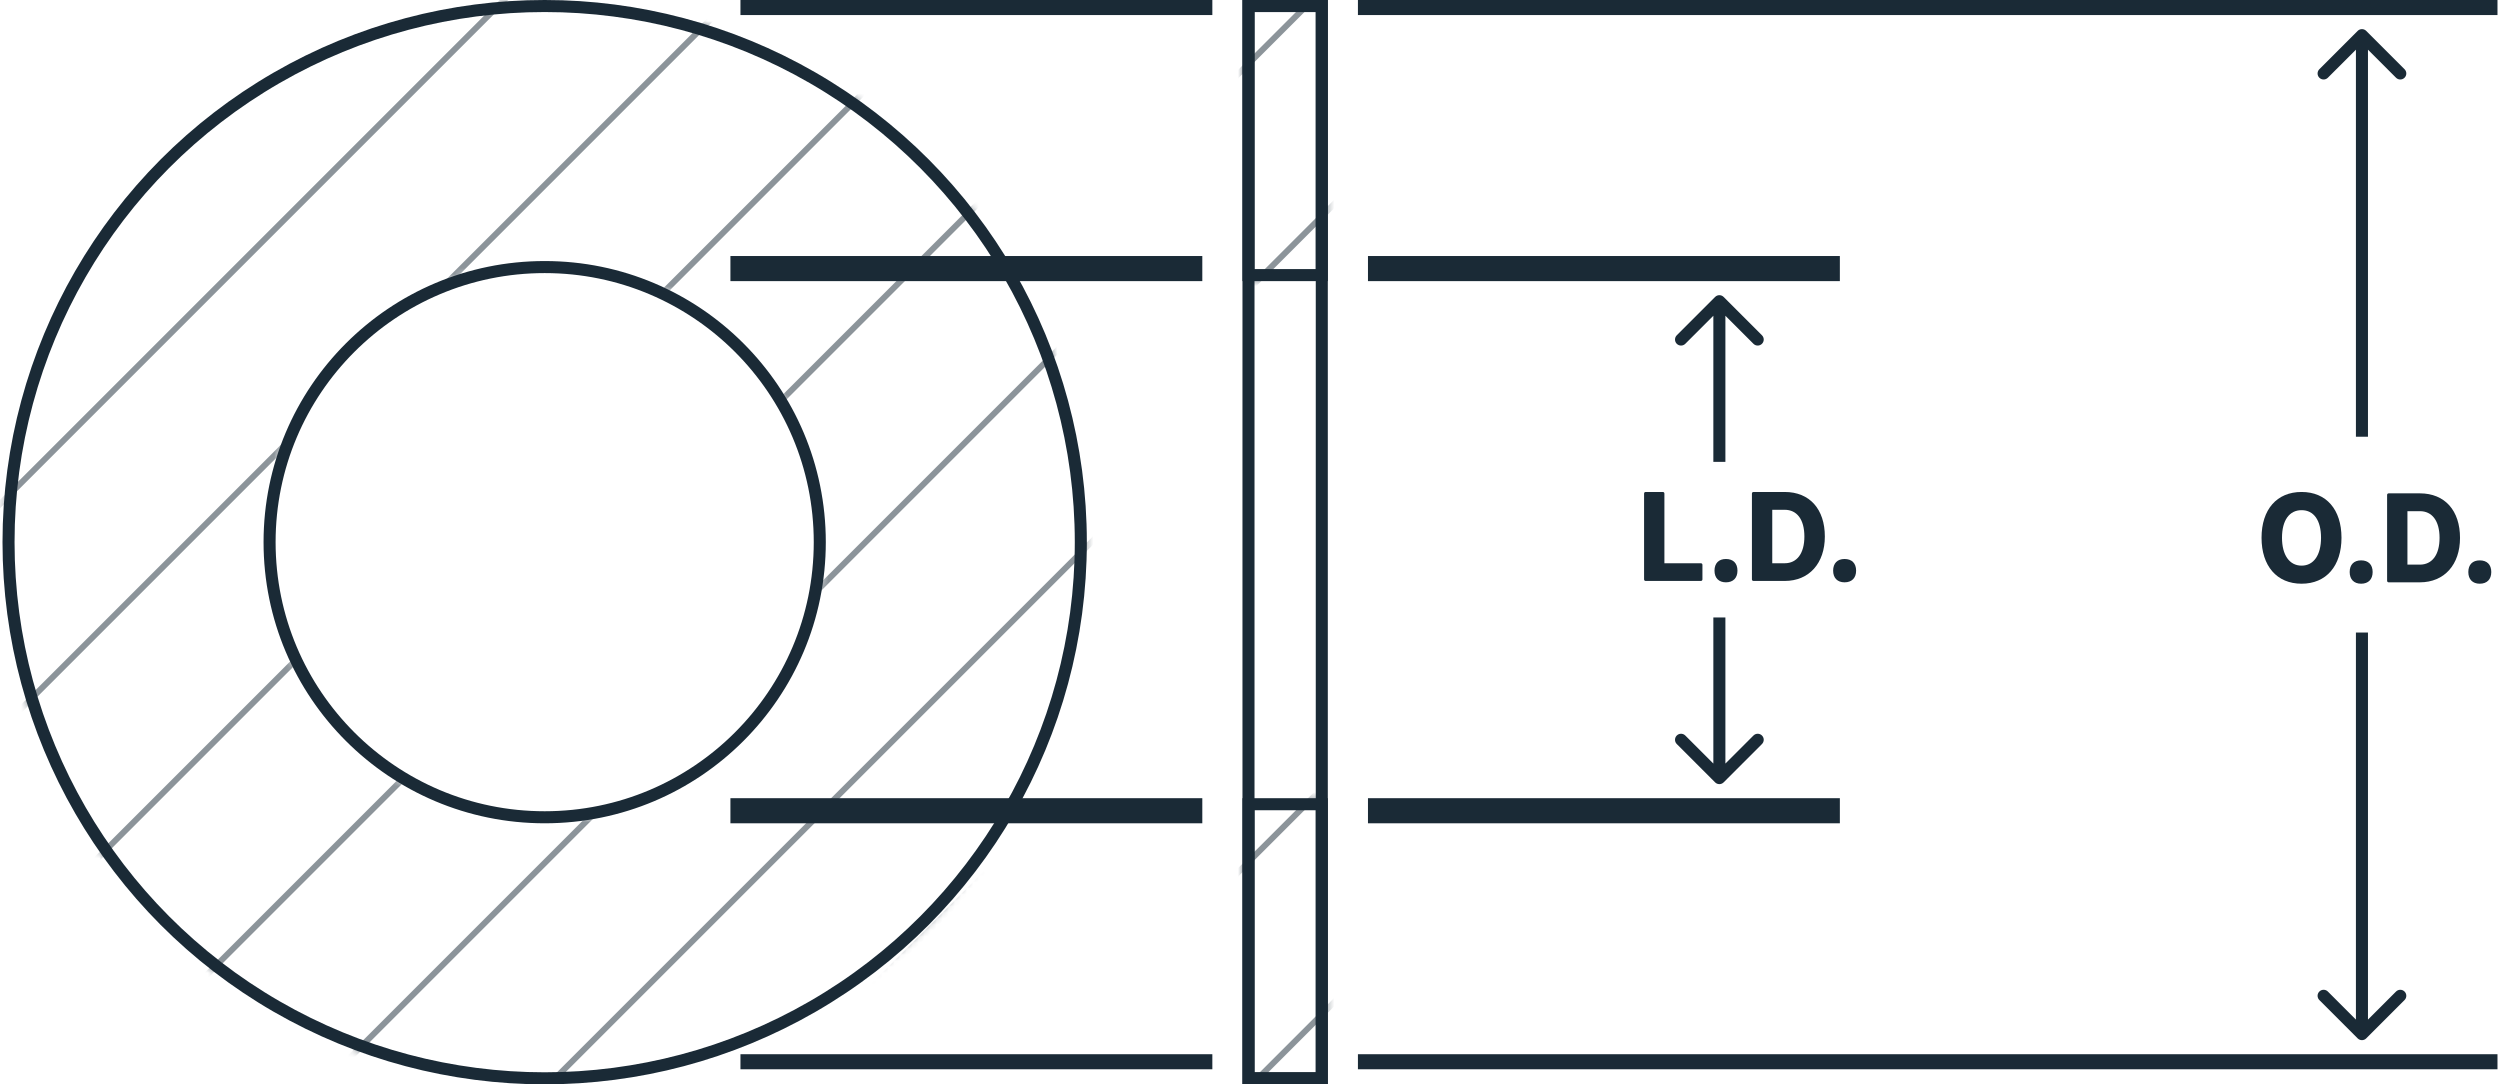 <svg width="415" height="180" viewBox="0 0 415 180" fill="none" xmlns="http://www.w3.org/2000/svg">
<mask id="mask0_229_6207" style="mask-type:alpha" maskUnits="userSpaceOnUse" x="206" y="0" width="15" height="47">
<rect x="206.25" width="14.167" height="46.667" fill="#FF0000"/>
</mask>
<g mask="url(#mask0_229_6207)">
<mask id="mask1_229_6207" style="mask-type:alpha" maskUnits="userSpaceOnUse" x="180" y="-208" width="199" height="637">
<path d="M223.916 -188.25L252.999 -207.5H273.916V-109.167H304.249V11.083H343.999V19.75H358.333V11.083H378.416V209.5H358.583V201.75H343.749V209.5H301.833V330.167H273.916V428.083H251.916L223.916 410.917V222.833L180.416 231V-12.417L223.916 -2.083V-188.25Z" fill="white" fill-opacity="0.5"/>
</mask>
<g mask="url(#mask1_229_6207)">
<path d="M77.999 64.833L417.166 -274.333" stroke="#1a2a36"/>
<path d="M77.999 27.333L417.166 -311.833" stroke="#1a2a36"/>
<path d="M77.999 102.333L417.166 -236.833" stroke="#1a2a36"/>
<path d="M77.999 139.833L417.166 -199.333" stroke="#1a2a36"/>
<path d="M77.999 177.333L417.166 -161.833" stroke="#1a2a36"/>
<path d="M77.999 214.833L417.166 -124.333" stroke="#1a2a36"/>
<path d="M77.999 252.333L417.166 -86.833" stroke="#1a2a36"/>
<path d="M77.999 289.833L417.166 -49.333" stroke="#1a2a36"/>
<path d="M77.999 327.333L417.166 -11.833" stroke="#1a2a36"/>
<path d="M77.999 364.833L417.166 25.667" stroke="#1a2a36"/>
</g>
</g>
<mask id="mask2_229_6207" style="mask-type:alpha" maskUnits="userSpaceOnUse" x="206" y="132" width="15" height="48">
<rect x="206.25" y="132.5" width="14.167" height="46.667" fill="#FF0000"/>
</mask>
<g mask="url(#mask2_229_6207)">
<mask id="mask3_229_6207" style="mask-type:alpha" maskUnits="userSpaceOnUse" x="180" y="-75" width="199" height="636">
<path d="M223.916 -55.75L252.999 -75H273.916V23.333H304.249V143.583H343.999V152.25H358.333V143.583H378.416V342H358.583V334.25H343.749V342H301.833V462.667H273.916V560.583H251.916L223.916 543.417V355.333L180.416 363.5V120.083L223.916 130.417V-55.75Z" fill="white" fill-opacity="0.5"/>
</mask>
<g mask="url(#mask3_229_6207)">
<path d="M77.999 197.333L417.166 -141.833" stroke="#1a2a36"/>
<path d="M77.999 159.833L417.166 -179.333" stroke="#1a2a36"/>
<path d="M77.999 234.833L417.166 -104.333" stroke="#1a2a36"/>
<path d="M77.999 272.333L417.166 -66.833" stroke="#1a2a36"/>
<path d="M77.999 309.833L417.166 -29.333" stroke="#1a2a36"/>
<path d="M77.999 347.333L417.166 8.167" stroke="#1a2a36"/>
<path d="M77.999 384.833L417.166 45.667" stroke="#1a2a36"/>
<path d="M77.999 422.333L417.166 83.167" stroke="#1a2a36"/>
<path d="M77.999 459.833L417.166 120.667" stroke="#1a2a36"/>
<path d="M77.999 497.333L417.166 158.167" stroke="#1a2a36"/>
</g>
</g>
<circle cx="90.417" cy="90" r="45.667" stroke="#1a2a36" stroke-width="2"/>
<circle cx="90.416" cy="90" r="89" stroke="#1a2a36" stroke-width="2"/>
<mask id="mask4_229_6207" style="mask-type:alpha" maskUnits="userSpaceOnUse" x="0" y="0" width="181" height="180">
<path d="M180.416 90C180.416 139.706 140.122 180 90.416 180C40.71 180 0.416 139.706 0.416 90C0.416 40.294 40.71 0 90.416 0C140.122 0 180.416 40.294 180.416 90ZM44.007 90C44.007 115.631 64.785 136.409 90.416 136.409C116.047 136.409 136.825 115.631 136.825 90C136.825 64.369 116.047 43.591 90.416 43.591C64.785 43.591 44.007 64.369 44.007 90Z" fill="#FF0000"/>
</mask>
<g mask="url(#mask4_229_6207)">
<mask id="mask5_229_6207" style="mask-type:alpha" maskUnits="userSpaceOnUse" x="-9" y="-228" width="199" height="637">
<path d="M34.749 -208.25L63.832 -227.5H84.749V-129.167H115.082V-8.917H154.832V-0.25H169.166V-8.917H189.249V189.5H169.416V181.75H154.582V189.5H112.666V310.167H84.749V408.083H62.749L34.749 390.917V202.833L-8.751 211V-32.417L34.749 -22.083V-208.25Z" fill="white" fill-opacity="0.5"/>
</mask>
<g mask="url(#mask5_229_6207)">
<path d="M-111.168 44.833L227.999 -294.333" stroke="#1a2a36"/>
<path d="M-111.168 7.333L227.999 -331.833" stroke="#1a2a36"/>
<path d="M-111.168 82.333L227.999 -256.833" stroke="#1a2a36"/>
<path d="M-111.168 119.833L227.999 -219.333" stroke="#1a2a36"/>
<path d="M-111.168 157.333L227.999 -181.833" stroke="#1a2a36"/>
<path d="M-111.168 194.833L227.999 -144.333" stroke="#1a2a36"/>
<path d="M-111.168 232.333L227.999 -106.833" stroke="#1a2a36"/>
<path d="M-111.168 269.833L227.999 -69.333" stroke="#1a2a36"/>
<path d="M-111.168 307.333L227.999 -31.833" stroke="#1a2a36"/>
<path d="M-111.168 344.833L227.999 5.667" stroke="#1a2a36"/>
<path d="M-111.168 382.333L227.999 43.167" stroke="#1a2a36"/>
<path d="M-111.168 419.833L227.999 80.667" stroke="#1a2a36"/>
<path d="M-111.168 457.333L227.999 118.167" stroke="#1a2a36"/>
<path d="M-111.168 494.833L227.999 155.667" stroke="#1a2a36"/>
</g>
</g>
<rect x="207.25" y="1" width="12.167" height="178" stroke="#1a2a36" stroke-width="2"/>
<rect x="207.25" y="133.5" width="12.167" height="45.5" stroke="#1a2a36" stroke-width="2"/>
<rect x="207.25" y="1" width="12.167" height="44.667" stroke="#1a2a36" stroke-width="2"/>
<rect x="122.916" width="78.333" height="2.5" fill="#1a2a36"/>
<rect x="225.416" width="189.167" height="2.5" fill="#1a2a36"/>
<rect x="122.916" y="175" width="78.333" height="2.5" fill="#1a2a36"/>
<rect x="225.416" y="175" width="189.167" height="2.5" fill="#1a2a36"/>
<rect x="121.25" y="132.5" width="78.333" height="4.167" fill="#1a2a36"/>
<rect x="227.083" y="132.5" width="78.333" height="4.167" fill="#1a2a36"/>
<rect x="121.25" y="42.5" width="78.333" height="4.167" fill="#1a2a36"/>
<rect x="227.083" y="42.5" width="78.333" height="4.167" fill="#1a2a36"/>
<path d="M392.79 5.126C392.4 4.736 391.766 4.736 391.376 5.126L385.012 11.49C384.621 11.881 384.621 12.514 385.012 12.904C385.402 13.295 386.036 13.295 386.426 12.904L392.083 7.248L397.74 12.904C398.13 13.295 398.764 13.295 399.154 12.904C399.545 12.514 399.545 11.881 399.154 11.49L392.79 5.126ZM393.083 72.5L393.083 5.833L391.083 5.833L391.083 72.5L393.083 72.5Z" fill="#1a2a36"/>
<path d="M286.123 49.293C285.733 48.902 285.099 48.902 284.709 49.293L278.345 55.657C277.954 56.047 277.954 56.681 278.345 57.071C278.735 57.462 279.369 57.462 279.759 57.071L285.416 51.414L291.073 57.071C291.463 57.462 292.097 57.462 292.487 57.071C292.878 56.681 292.878 56.047 292.487 55.657L286.123 49.293ZM286.416 76.667L286.416 50L284.416 50L284.416 76.667L286.416 76.667Z" fill="#1a2a36"/>
<path d="M391.376 172.374C391.766 172.764 392.4 172.764 392.79 172.374L399.154 166.01C399.545 165.619 399.545 164.986 399.154 164.596C398.764 164.205 398.13 164.205 397.74 164.596L392.083 170.252L386.426 164.596C386.036 164.205 385.402 164.205 385.012 164.596C384.621 164.986 384.621 165.619 385.012 166.01L391.376 172.374ZM391.083 105L391.083 171.667L393.083 171.667L393.083 105L391.083 105Z" fill="#1a2a36"/>
<path d="M284.709 129.874C285.099 130.264 285.733 130.264 286.123 129.874L292.487 123.51C292.878 123.119 292.878 122.486 292.487 122.096C292.097 121.705 291.463 121.705 291.073 122.096L285.416 127.752L279.759 122.096C279.369 121.705 278.735 121.705 278.345 122.096C277.954 122.486 277.954 123.119 278.345 123.51L284.709 129.874ZM284.416 102.5L284.416 129.167L286.416 129.167L286.416 102.5L284.416 102.5Z" fill="#1a2a36"/>
<path d="M382.062 81.667C377.937 81.667 375.416 84.583 375.416 89.271C375.416 93.938 377.937 96.896 382.062 96.896C386.166 96.896 388.687 93.938 388.687 89.271C388.687 84.583 386.166 81.667 382.062 81.667ZM382.062 84.688C384.083 84.688 385.291 86.354 385.291 89.271C385.291 92.125 384.083 93.896 382.062 93.896C380.041 93.896 378.812 92.125 378.812 89.271C378.812 86.354 380.041 84.688 382.062 84.688Z" fill="#1a2a36"/>
<path d="M391.942 93.021C390.755 93.021 390.047 93.729 390.047 94.958C390.047 96.167 390.755 96.896 391.942 96.896C393.151 96.896 393.859 96.167 393.859 94.958C393.859 93.729 393.151 93.021 391.942 93.021Z" fill="#1a2a36"/>
<path d="M396.53 81.896C396.363 81.896 396.259 82 396.259 82.167V96.396C396.259 96.562 396.363 96.667 396.53 96.667H401.697C405.78 96.667 408.363 93.708 408.363 89.292C408.363 84.771 405.863 81.896 401.697 81.896H396.53ZM399.634 84.854H401.697C403.717 84.854 404.967 86.438 404.967 89.292C404.967 92.125 403.717 93.729 401.697 93.729H399.634V84.854Z" fill="#1a2a36"/>
<path d="M411.636 93.021C410.449 93.021 409.741 93.729 409.741 94.958C409.741 96.167 410.449 96.896 411.636 96.896C412.845 96.896 413.553 96.167 413.553 94.958C413.553 93.729 412.845 93.021 411.636 93.021Z" fill="#1a2a36"/>
<path d="M276.291 93.5V81.938C276.291 81.771 276.187 81.667 276.02 81.667H273.187C273.02 81.667 272.916 81.771 272.916 81.938V96.167C272.916 96.333 273.02 96.438 273.187 96.438H282.333C282.499 96.438 282.604 96.333 282.604 96.167V93.771C282.604 93.604 282.499 93.5 282.333 93.5H276.291Z" fill="#1a2a36"/>
<path d="M286.503 92.792C285.315 92.792 284.607 93.5 284.607 94.729C284.607 95.938 285.315 96.667 286.503 96.667C287.711 96.667 288.42 95.938 288.42 94.729C288.42 93.5 287.711 92.792 286.503 92.792Z" fill="#1a2a36"/>
<path d="M291.09 81.667C290.924 81.667 290.82 81.771 290.82 81.938V96.167C290.82 96.333 290.924 96.438 291.09 96.438H296.257C300.34 96.438 302.924 93.479 302.924 89.062C302.924 84.542 300.424 81.667 296.257 81.667H291.09ZM294.195 84.625H296.257C298.278 84.625 299.528 86.208 299.528 89.062C299.528 91.896 298.278 93.5 296.257 93.5H294.195V84.625Z" fill="#1a2a36"/>
<path d="M306.197 92.792C305.009 92.792 304.301 93.5 304.301 94.729C304.301 95.938 305.009 96.667 306.197 96.667C307.405 96.667 308.114 95.938 308.114 94.729C308.114 93.5 307.405 92.792 306.197 92.792Z" fill="#1a2a36"/>
</svg>
